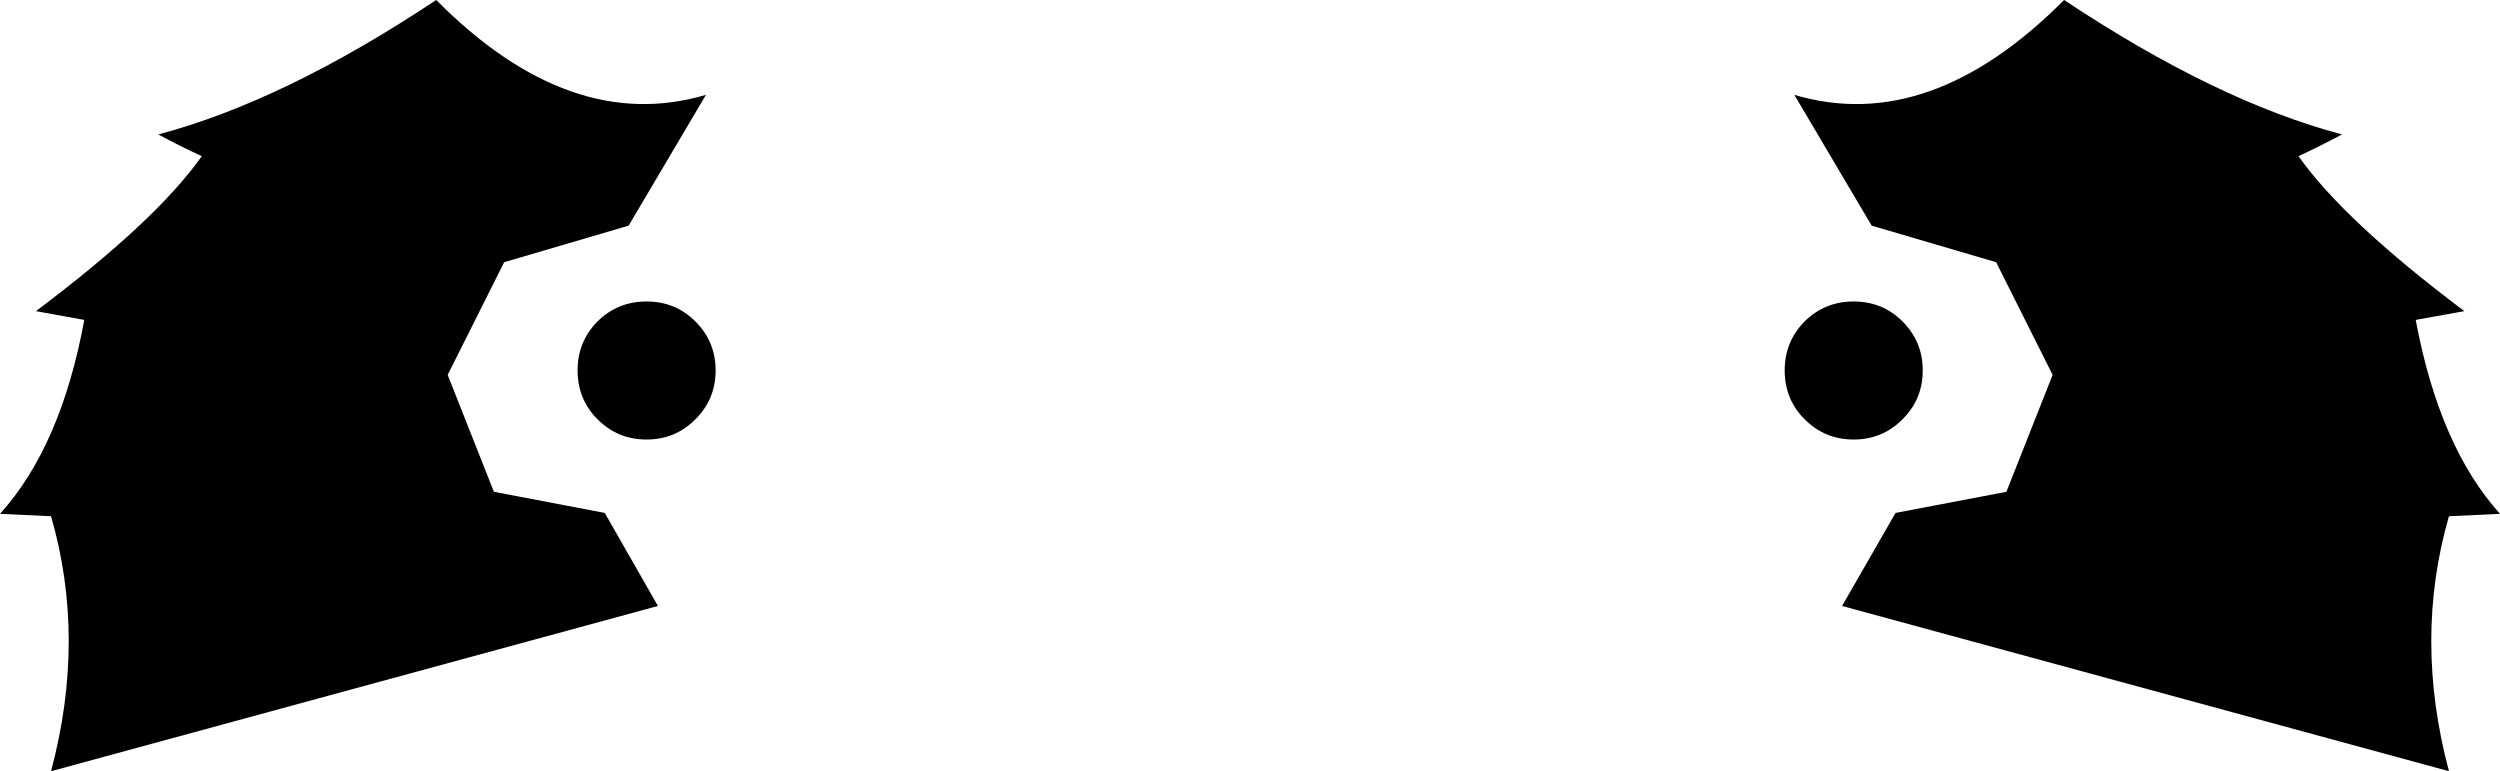 <?xml version="1.0" encoding="UTF-8" standalone="no"?>
<svg xmlns:xlink="http://www.w3.org/1999/xlink" height="127.65px" width="413.8px" xmlns="http://www.w3.org/2000/svg">
  <g transform="matrix(1.0, 0.0, 0.0, 1.0, -193.0, -130.75)">
    <path d="M502.8 168.1 L490.0 146.45 Q512.4 153.1 534.65 130.75 559.85 147.5 580.65 153.0 577.1 154.9 573.45 156.6 581.0 167.3 600.9 182.25 L592.85 183.7 Q596.75 204.65 606.8 215.8 L598.35 216.2 Q592.5 236.45 598.35 258.4 L497.9 231.05 506.75 215.65 525.1 212.15 532.75 192.8 523.4 174.15 502.8 168.1 M226.4 156.6 Q222.7 154.9 219.2 153.0 240.0 147.5 265.2 130.75 287.4 153.1 309.85 146.45 L297.05 168.1 276.45 174.15 267.1 192.8 274.75 212.15 293.1 215.65 301.9 231.05 201.45 258.4 Q207.3 236.45 201.45 216.2 L193.0 215.8 Q203.1 204.65 206.95 183.7 L198.95 182.25 Q218.85 167.3 226.4 156.6 M488.4 192.05 Q488.4 187.3 491.7 183.95 495.05 180.65 499.8 180.65 504.6 180.65 507.9 183.95 511.25 187.3 511.25 192.05 511.25 196.85 507.9 200.15 504.6 203.5 499.8 203.5 495.05 203.5 491.7 200.15 488.4 196.85 488.4 192.05 M300.0 180.65 Q304.8 180.65 308.1 183.95 311.45 187.3 311.45 192.05 311.45 196.85 308.1 200.15 304.8 203.5 300.0 203.5 295.25 203.5 291.9 200.15 288.6 196.85 288.6 192.05 288.6 187.3 291.9 183.95 295.25 180.65 300.0 180.65" fill="#000000" fill-rule="evenodd" stroke="none"/>
  </g>
</svg>
